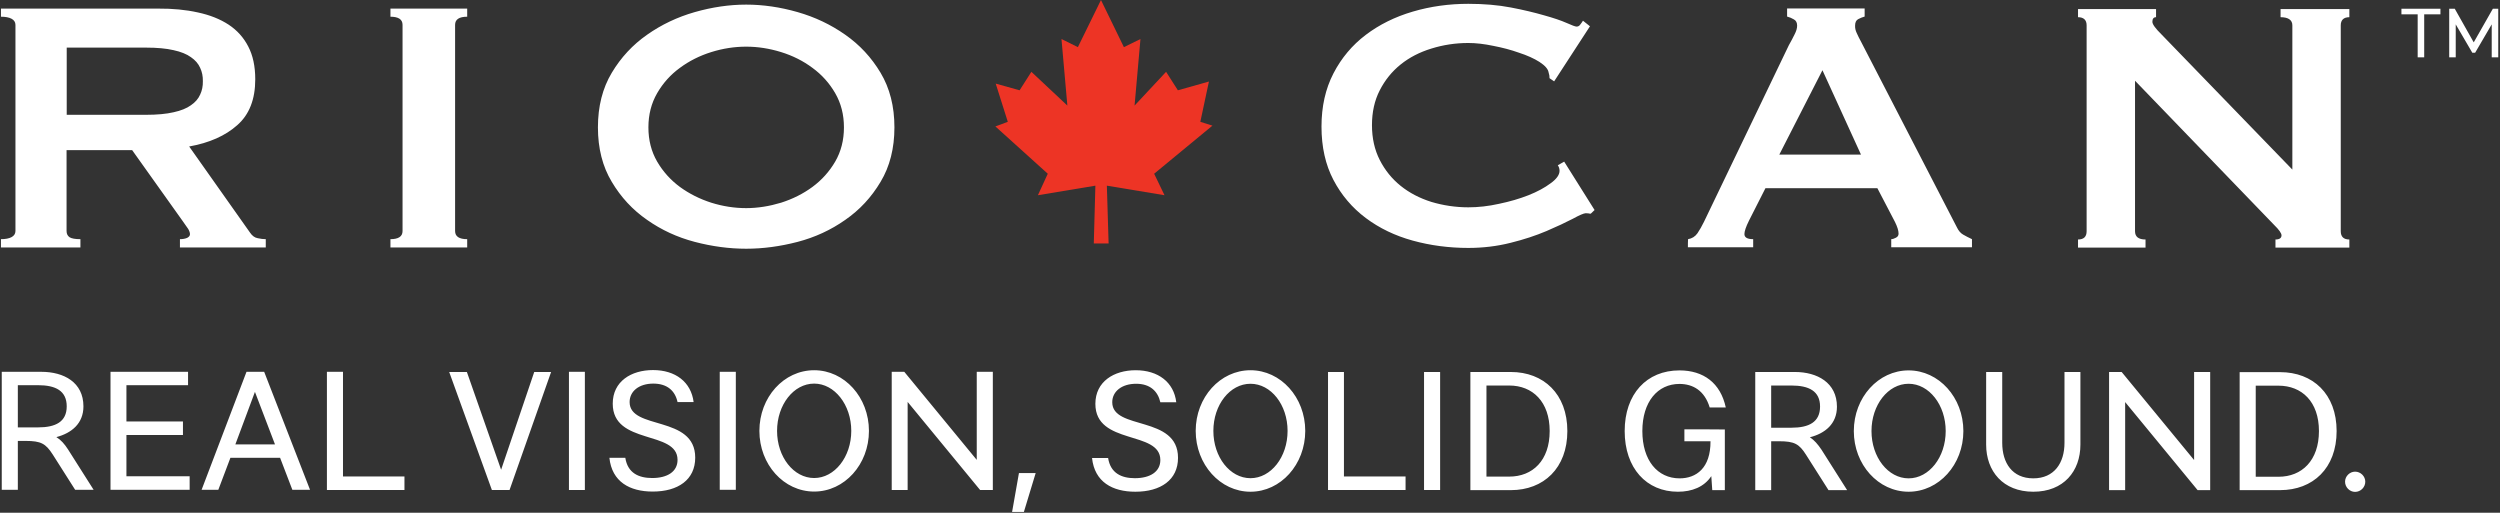 <svg version="1.2" xmlns="http://www.w3.org/2000/svg" viewBox="0 0 1570 322" width="1570" height="322">
	<rect x="0" y="0" width="1570" height="322" fill="#333333" stroke="none"/>
	<title>RioCan-logo-svg</title>
	<style>
		.s0 { fill: #ed3425 } 
		.s1 { fill: #ffffff } 
	</style>
	<g id="layer1">
		<g id="g924">
			<path id="polyline827" class="s0" d="m691.4 152.9h-4.5l1-36.3-36.1 6 6.2-13.5-32.9-29.7 7.8-2.9-7.6-24 15 4.2 7.4-11.6 22.6 21.2-3.7-41.8 10.3 5.1 14.5-29.6 14.4 29.6 10.4-5.1-3.7 41.8 19.8-21.2 7.4 11.6 19.5-5.5-5.4 25.3 7.6 2.4-36.6 30.2 6.5 13.5-36.2-6 1.1 36.3h-4.8"/>
			<g id="g881">
				<path id="path817" fill-rule="evenodd" class="s1" d="m99.2 5.4q13.8-0.1 25 2.4 11.3 2.4 19.4 7.7 8 5.3 12.3 13.7 4.4 8.4 4.4 20.6 0 18.9-11.3 28.8-11.2 10-30.2 13.4l38.3 54.2c1.3 1.9 2.9 3.1 4.8 3.4q2.7 0.6 5 0.6v5.2h-53.9v-5.2q2.6 0 4.5-0.8 1.8-0.9 1.8-2.3 0-1.4-1.1-3.3-1.2-1.8-3.5-5l-31.7-44.5h-41.2v50.8q0 2.6 1.9 3.9 1.9 1.2 6.8 1.2v5.2h-49.9v-5.2c5.6 0 9.1-1.7 9.1-5.1v-129.5c0-3.4-3.5-5.1-9.1-5.1v-5.1zm-7.5 66.7q10.4 0 17.3-1.6 6.9-1.5 10.9-4.4 4.1-2.8 5.8-6.7 1.8-3.8 1.7-8.4 0.1-4.6-1.7-8.4-1.7-3.9-5.8-6.7-4-2.9-10.9-4.4-6.9-1.6-17.3-1.6h-49.8v42.2zm153.5 78.1q7.6 0 7.6-5.1v-129.5q0-5.1-7.6-5.1v-5.1h48.2v5.1q-7.6 0-7.6 5.1v129.5q0 5.1 7.6 5.1v5.2h-48.2zm255.7-142.6q16.4 4.7 29.9 14.2 13.6 9.5 22.2 23.9c5.8 9.7 8.7 21.1 8.7 34.3 0 13.1-2.9 24.6-8.7 34.2q-8.6 14.5-22.2 23.9-13.5 9.5-29.9 13.8-16.5 4.3-32.3 4.3-15.9 0-32.3-4.3-16.4-4.3-29.9-13.8-13.6-9.4-22.2-23.9c-5.8-9.6-8.7-21.1-8.7-34.2q0-19.8 8.7-34.3 8.6-14.4 22.2-23.9 13.5-9.5 29.9-14.2 16.5-4.7 32.3-4.7 15.9 0 32.3 4.7zm-54.2 25.1q-10.9 3.4-19.7 9.9-8.8 6.4-14.3 15.9-5.5 9.5-5.5 21.5 0 12 5.5 21.5 5.5 9.4 14.3 15.9 8.8 6.4 19.7 9.9 10.9 3.4 21.9 3.4c7.3 0 14.6-1.2 21.9-3.4q11-3.5 19.7-9.9 8.8-6.5 14.3-15.9 5.5-9.5 5.5-21.5 0-12-5.5-21.5-5.5-9.5-14.3-15.9-8.7-6.5-19.7-9.9-11-3.4-21.9-3.4-11 0-21.9 3.4zm552.3 101.5q-0.8 0-1.5-0.2-0.8-0.1-1.6-0.1-1.8 0-8.2 3.5-6.5 3.4-16.5 7.7c-6.6 2.8-14.1 5.3-22.6 7.4q-12.7 3.2-26.5 3.2-18.2 0-34.9-4.6-16.7-4.6-29.5-14.2-12.8-9.6-20.3-23.9-7.5-14.3-7.5-33.5 0-18.9 7.5-33.4 7.5-14.5 20.3-24.2 12.8-9.7 29.5-14.6c11.2-3.3 22.8-4.9 34.9-4.9q14.7 0 26.7 2.3c7.9 1.5 14.9 3.2 20.8 4.9q9 2.5 14.2 4.8 5.1 2.3 6.3 2.3 1.5 0 2.4-1.4 1.1-1.4 1.6-2.3l4.4 3.5-22.5 34.6-2.9-2q0-0.9-0.1-1.7-0.2-0.9-0.5-2-0.5-3.1-5.7-6.5-5.2-3.3-12.9-5.8c-5-1.8-10.4-3.2-16.1-4.3-5.7-1.2-10.9-1.8-15.7-1.8-8.1 0-15.8 1.2-23.2 3.5q-11.1 3.4-19.3 10-8.2 6.6-13.1 16.2c-3.3 6.4-4.9 13.7-4.9 21.9q0 12.3 4.9 21.9 4.9 9.6 13.1 16.2 8.2 6.6 19.3 10.1c7.4 2.2 15.1 3.4 23.2 3.4 6.2 0 12.6-0.7 19.3-2.2q10.1-2.1 18.5-5.4 8.3-3.3 13.9-7.5c3.8-2.7 5.6-5.4 5.6-7.8q0-2-1.1-3.5l4-2.3 19.1 30.4zm61.1 16q3.7-0.6 5.9-3.7c1.4-2.1 2.8-4.5 4.1-7.2l53.3-110.9q2.1-3.7 3.6-6.8c1.1-2.1 1.6-3.9 1.6-5.5q0-2.8-2-3.9-2-1.2-4.3-1.8v-5.1h48.7v5.1c-1.4 0.4-2.7 0.9-4 1.6q-2 1-2 4.1-0.1 2.3 1 4.6 1 2.3 3 6l59.9 116c1 2.1 2.3 3.7 3.9 4.6q2.4 1.4 5.6 2.9v5.1h-50.7v-5.1q1.2 0 2.9-0.9c1.2-0.6 1.7-1.4 1.7-2.6q0-2.8-2.3-7.4l-11-21.1h-70.3l-10.3 20.3c-2 4-2.9 6.8-2.9 8.5q0 3.2 5.5 3.2v5.1h-41c0 0 0-5.1 0.1-5.1zm108.6-53.1l-24.2-53-27.1 53zm-1109.9 210.5h-11.6l-14.1-22.2c-4.4-6.8-7.3-8.5-17-8.5h-4.9v30.7h-10.1v-74.1h24.9c14.1 0 26.4 6.6 26.4 21.7 0 10.8-7.5 16.8-17 19.3 2.9 1.8 5.1 4.3 7.3 7.7zm-34.9-39.2c11 0 18-3.5 18-13.2 0-9.8-7-13.3-18-13.3h-12.7v26.5c0 0 12.7 0 12.7 0zm95.2 39.2h-49.7v-74.1h48.7v8.4h-38.7v22.8h35.5v8.5h-35.5v25.9h39.7zm56.8-20.1h-31.2l-7.6 20.1h-10.5l28.2-74.1h11.1l28.8 74.1h-11.1zm-3.2-8.4l-12.6-33-12.3 33zm81.3 28.6h-48.7v-74.2h10.1v65.7h38.6zm66 0h-11.1l-26.8-74.1h11.1l21.5 61.4 20.8-61.4h10.6zm37.3-74.2h10v74.2h-10zm79.3 53.9c0 13.9-10.8 21.3-26.7 21.3-14.4 0-25.6-6.1-27.2-21.2h10c1.5 9.7 8.6 12.7 16.9 12.7 9.5 0 15.9-4 15.9-11.4 0-18.8-40.7-9.1-40.7-35.3 0-14 11.6-21.1 25.3-21.1 14.1 0 23.9 7.5 25.5 20.1h-10.1c-1.5-7-6.4-11.6-15.2-11.6-9 0-14.9 4.8-14.9 11.6 0 17.8 41.2 8 41.2 34.9zm15.4-53.9h10.1v74.1h-10.1zm59.3 75.2c-19.1 0-34.4-17-34.4-38.1 0-21.1 15.3-38.1 34.4-38.1 19 0 34.4 17 34.4 38.1 0 21.1-15.4 38.1-34.4 38.1zm23.3-38.1c0-16.4-10.5-29.7-23.3-29.7-12.9 0-23.3 13.3-23.3 29.7 0 16.4 10.4 29.6 23.3 29.6 12.8 0 23.3-13.2 23.3-29.6zm88.9 37.1h-8l-45.5-55.3v55.3h-10v-74.2h7.9l45.5 55.3v-55.3h10.1zm26.9-10.6l-7.4 24.4h-7.4l4.3-24.4zm89.4-9.6c0 13.9-10.9 21.3-26.8 21.3-14.4 0-25.6-6.1-27.2-21.2h10.1c1.5 9.7 8.6 12.7 16.8 12.7 9.5 0 16-4 16-11.4 0-18.8-40.8-9.1-40.8-35.3 0-14 11.7-21.1 25.3-21.1 14.1 0 24 7.5 25.5 20.1h-10c-1.6-7-6.5-11.6-15.2-11.6-9 0-15 4.8-15 11.6 0 17.8 41.3 8 41.3 34.9zm45.5 21.3c-19 0-34.4-17.1-34.4-38.2 0-21.1 15.4-38.1 34.4-38.1 19 0 34.4 17 34.4 38.1 0 21.1-15.4 38.2-34.4 38.2zm23.3-38.2c0-16.4-10.4-29.6-23.3-29.6-12.9 0-23.3 13.2-23.3 29.6 0 16.4 10.4 29.7 23.3 29.7 12.9 0 23.3-13.3 23.3-29.7zm74.1 37.1h-48.7v-74.1h10v65.6h38.7zm11.6-74.1h10.1v74.1h-10.1zm90 37.1c0 23.3-14.9 37.1-35.5 37.1h-25.4v-74.2h25.4c20.6 0 35.5 13.8 35.5 37.1zm-11.1 0c0-18.4-10.7-28.6-25.4-28.6h-14.3v57.2h14.3c14.7 0 25.4-10.1 25.4-28.6zm110-1v38.1h-7.9l-0.6-8.8c-4.5 6.8-12.1 9.8-21 9.8-19.7 0-33.4-14.8-33.4-38.1 0-23.3 13.8-38.1 34.4-38.1 15.1 0 25.8 7.9 29.1 23.3h-10.1c-3.2-10.6-10.5-14.8-19-14.8-13.7 0-23.3 11.2-23.3 29.6 0 18.4 9.5 29.7 23.4 29.7 10.4 0 19.5-6.4 19.4-23.3h-16.4v-7.5c0 0 25.4 0 25.4 0.1zm76.8 38.1h-11.7l-14.1-22.2c-4.3-6.8-7.3-8.5-16.9-8.5h-5v30.7h-10v-74.2h24.9c14 0 26.4 6.7 26.4 21.8 0 10.8-7.5 16.8-17 19.2 2.8 1.8 5 4.4 7.3 7.8zm-35-39.2c11 0 18-3.5 18-13.3 0-9.7-7-13.2-18-13.2h-12.7v26.5c0 0 12.7 0 12.7 0zm73.6 40.2c-19 0-34.4-17-34.4-38.1 0-21.1 15.4-38.1 34.4-38.1 19 0 34.4 17 34.4 38.1 0 21.1-15.4 38.1-34.4 38.1zm23.3-38.1c0-16.4-10.4-29.7-23.3-29.7-12.9 0-23.3 13.3-23.3 29.7 0 16.4 10.4 29.7 23.3 29.7 12.9 0 23.3-13.3 23.3-29.7zm84.6-37.1v45.6c0 16.7-10.5 29.6-29.6 29.6-19 0-29.6-12.9-29.6-29.6v-45.6h10.1v44.5c0 12.6 6.3 22.3 19.5 22.3 13.2 0 19.6-9.7 19.6-22.3v-44.5zm81.5 74.2h-7.9l-45.5-55.3v55.3h-10.1v-74.2h7.9l45.5 55.3v-55.3h10.1zm79.4-37.1c0 23.4-14.9 37.1-35.5 37.1h-25.4v-74.1h25.4c20.6 0 35.5 13.7 35.5 37zm-11.1 0c0-18.4-10.7-28.5-25.4-28.5h-14.3v57.2h14.3c14.7 0 25.4-10.2 25.4-28.7zm16.4 31.8c0-3.4 2.9-6.3 6.3-6.3 3.5 0 6.4 2.9 6.4 6.3 0 3.5-2.9 6.4-6.4 6.4-3.4 0-6.3-2.9-6.3-6.4zm-167.7-152.1c3.6 0 5.4-1.7 5.4-5.2v-129.3c0-3.3-1.8-5.1-5.4-5.1v-5.1h49v5.1q-2.3 0-2.3 2.9 0 2.3 5.7 7.9l82.2 84.9v-90.6c0-3.3-2.5-5.1-7.4-5.1v-5.1h43.2v5.1c-3.6 0-5.4 1.8-5.4 5.1v129.3q0 5.2 5.4 5.2v5.1h-46.4v-5.1c2.5 0 3.8-0.9 3.8-2.6q0-2-4.6-6.5l-87.4-90.6v94.5c0 3.5 2.2 5.2 6.6 5.2v5.1h-42.4zm227.6-141.4h-10.2v27h-4.1v-27h-10.2v-3.5h24.5c0 0 0 3.5 0 3.5zm36.3-3.5v30.5h-4.1v-20.7l-10.4 17.8h-1.8l-10.4-17.8v20.7h-4.1v-30.5h3.5l11.9 21.1 12-21.1z"/>
			</g>
		</g>
	</g>
</svg>